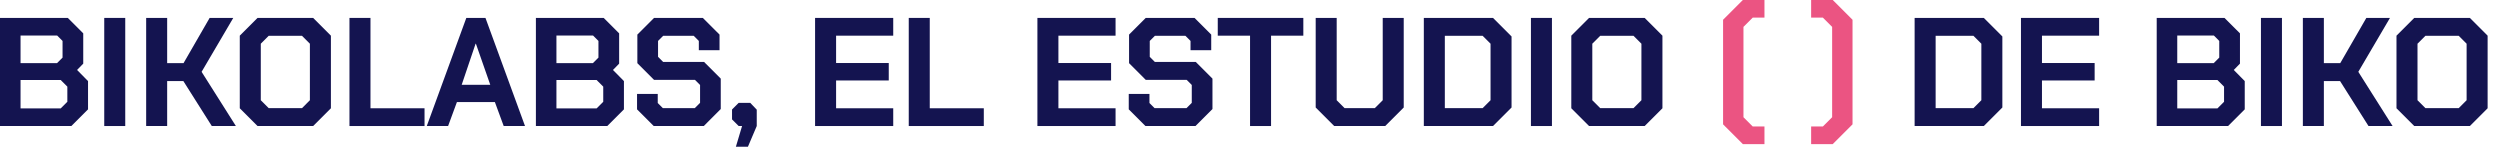 <?xml version="1.0"?>
<svg width="192" height="12" viewBox="0 0 192 12" fill="none" xmlns="http://www.w3.org/2000/svg"> <path d="M0 1.376H5.207L6.393 2.562V4.887L5.919 5.373L6.761 6.227V8.398L5.48 9.679H0V1.376ZM4.377 4.851L4.804 4.424V3.143L4.389 2.728H1.578V4.851H4.377ZM4.662 8.327L5.172 7.817V6.654L4.662 6.144H1.578V8.327H4.662Z" fill="#141450"></path> <path d="M8.006 1.376H9.619V9.679H8.006V1.376Z" fill="#141450"></path> <path d="M11.225 1.376H12.838V4.851H14.095L16.1 1.376H17.915L15.483 5.516L18.116 9.679H16.266L14.083 6.227H12.838V9.679H11.225V1.376Z" fill="#141450"></path> <path d="M18.415 8.315V2.74L19.779 1.376H24.05L25.414 2.74V8.315L24.05 9.679H19.779L18.415 8.315ZM23.196 8.303L23.8 7.698V3.357L23.196 2.752H20.633L20.029 3.357V7.698L20.633 8.303H23.196Z" fill="#141450"></path> <path d="M26.839 1.376H28.453V8.315H32.604V9.679H26.839V1.376Z" fill="#141450"></path> <path d="M35.813 1.376H37.284L40.321 9.679H38.684L38.008 7.841H35.09L34.414 9.679H32.777L35.813 1.376ZM37.652 6.512L36.549 3.357H36.525L35.458 6.512H37.652Z" fill="#141450"></path> <path d="M41.157 1.376H46.364L47.55 2.562V4.887L47.076 5.373L47.918 6.227V8.398L46.637 9.679H41.157V1.376ZM45.534 4.851L45.961 4.424V3.143L45.546 2.728H42.734V4.851H45.534ZM45.819 8.327L46.329 7.817V6.654L45.819 6.144H42.734V8.327H45.819Z" fill="#141450"></path> <path d="M48.925 8.398V7.212H50.515V7.912L50.906 8.303H53.362L53.765 7.9V6.524L53.373 6.133H50.23L48.949 4.851V2.657L50.23 1.376H53.978L55.26 2.657V3.855H53.67V3.143L53.279 2.752H50.93L50.538 3.143V4.365L50.93 4.757H54.073L55.354 6.038V8.374L54.05 9.679H50.206L48.925 8.398Z" fill="#141450"></path> <path d="M56.991 9.679H56.73L56.22 9.169V8.41L56.73 7.9H57.619L58.118 8.422V9.679L57.441 11.269H56.516L56.991 9.679Z" fill="#141450"></path> <path d="M62.598 1.376H68.6V2.74H64.212V4.84H68.256V6.18H64.212V8.315H68.6V9.679H62.598V1.376Z" fill="#141450"></path> <path d="M69.792 1.376H71.405V8.315H75.556V9.679H69.792V1.376Z" fill="#141450"></path> <path d="M79.673 1.376H85.675V2.74H81.286V4.84H85.331V6.18H81.286V8.315H85.675V9.679H79.673V1.376Z" fill="#141450"></path> <path d="M86.688 8.398V7.212H88.278V7.912L88.669 8.303H91.124L91.528 7.9V6.524L91.136 6.133H87.993L86.712 4.851V2.657L87.993 1.376H91.741L93.022 2.657V3.855H91.433V3.143L91.041 2.752H88.693L88.301 3.143V4.365L88.693 4.757H91.836L93.117 6.038V8.374L91.812 9.679H87.969L86.688 8.398Z" fill="#141450"></path> <path d="M96.004 2.74H93.524V1.376H100.096V2.74H97.617V9.679H96.004V2.74Z" fill="#141450"></path> <path d="M101.045 8.256V1.376H102.658V7.698L103.263 8.303H105.588L106.193 7.698V1.376H107.806V8.256L106.382 9.679H102.468L101.045 8.256Z" fill="#141450"></path> <path d="M109.35 1.376H114.664L116.087 2.799V8.256L114.664 9.679H109.35V1.376ZM113.869 8.303L114.474 7.698V3.357L113.869 2.752H110.963V8.303H113.869Z" fill="#141450"></path> <path d="M117.576 1.376H119.189V9.679H117.576V1.376Z" fill="#141450"></path> <path d="M120.676 8.315V2.74L122.04 1.376H126.31L127.675 2.74V8.315L126.31 9.679H122.04L120.676 8.315ZM125.456 8.303L126.061 7.698V3.357L125.456 2.752H122.894L122.289 3.357V7.698L122.894 8.303H125.456Z" fill="#141450"></path> <path d="M132.332 9.549V1.518L133.85 0H135.511V1.352H134.61L133.898 2.064V9.003L134.61 9.715H135.511V11.067H133.85L132.332 9.549Z" fill="#EB5482"></path> <path d="M139.095 11.067V9.715H139.996L140.708 9.003V2.064L139.996 1.352H139.095V0H140.755L142.274 1.518V9.549L140.755 11.067H139.095Z" fill="#EB5482"></path> <path d="M147.043 1.376H152.357L153.781 2.799V8.256L152.357 9.679H147.043V1.376ZM151.563 8.303L152.168 7.698V3.357L151.563 2.752H148.657V8.303H151.563Z" fill="#141450"></path> <path d="M155.21 1.376H161.212V2.74H156.823V4.84H160.868V6.18H156.823V8.315H161.212V9.679H155.21V1.376Z" fill="#141450"></path> <path d="M165.635 1.376H170.842L172.029 2.562V4.887L171.554 5.373L172.396 6.227V8.398L171.115 9.679H165.635V1.376ZM170.012 4.851L170.439 4.424V3.143L170.024 2.728H167.213V4.851H170.012ZM170.297 8.327L170.807 7.817V6.654L170.297 6.144H167.213V8.327H170.297Z" fill="#141450"></path> <path d="M173.641 1.376H175.254V9.679H173.641V1.376Z" fill="#141450"></path> <path d="M176.86 1.376H178.473V4.851H179.73L181.735 1.376H183.55L181.118 5.516L183.751 9.679H181.901L179.718 6.227H178.473V9.679H176.86V1.376Z" fill="#141450"></path> <path d="M184.05 8.315V2.74L185.415 1.376H189.685L191.049 2.74V8.315L189.685 9.679H185.415L184.05 8.315ZM188.831 8.303L189.436 7.698V3.357L188.831 2.752H186.269L185.664 3.357V7.698L186.269 8.303H188.831Z" fill="#141450"></path> </svg> 